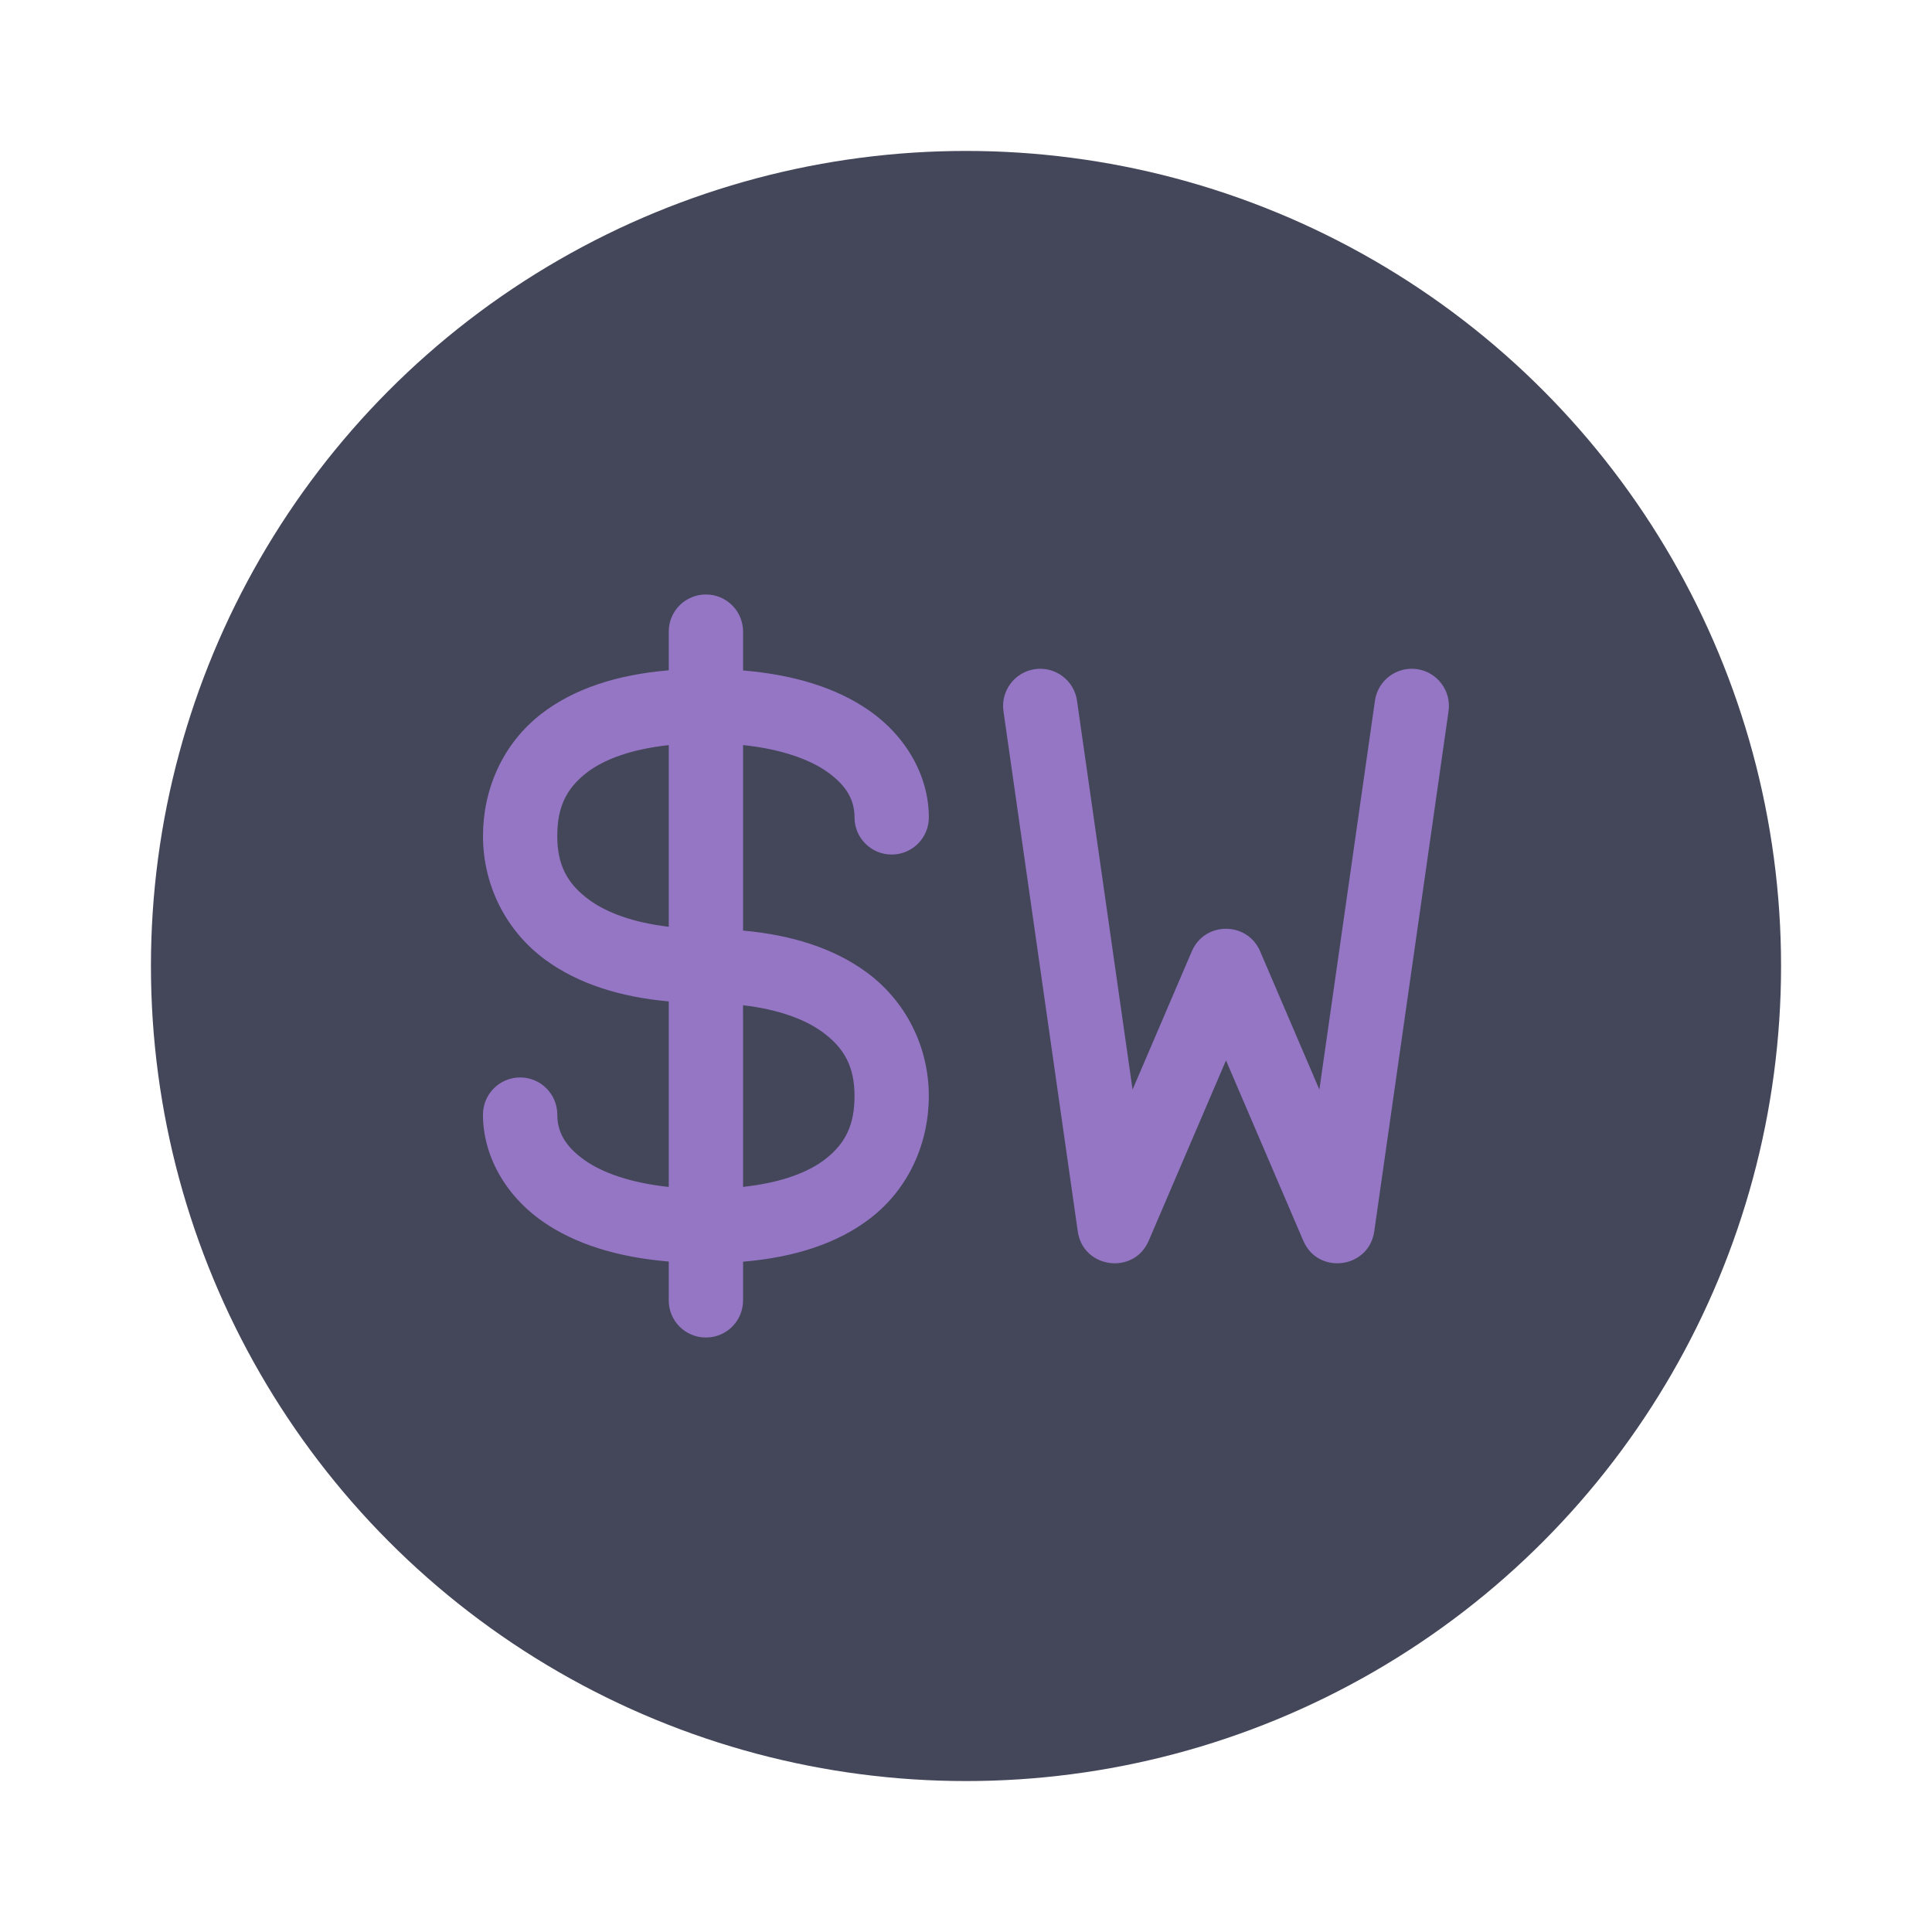 <?xml version="1.0" encoding="UTF-8" standalone="no"?>
<svg
   width="64"
   height="64"
   version="1.1"
   viewBox="0 0 64 64"
   id="svg2065"
   sodipodi:docname="wezterm.svg"
   inkscape:version="1.2.2 (b0a8486541, 2022-12-01)"
   xmlns:inkscape="http://www.inkscape.org/namespaces/inkscape"
   xmlns:sodipodi="http://sodipodi.sourceforge.net/DTD/sodipodi-0.dtd"
   xmlns="http://www.w3.org/2000/svg"
   xmlns:svg="http://www.w3.org/2000/svg">
  <defs
     id="defs2069" />
  <sodipodi:namedview
     id="namedview2067"
     pagecolor="#505050"
     bordercolor="#eeeeee"
     borderopacity="1"
     inkscape:showpageshadow="0"
     inkscape:pageopacity="0"
     inkscape:pagecheckerboard="0"
     inkscape:deskcolor="#505050"
     showgrid="false"
     inkscape:zoom="15.921875"
     inkscape:cx="29.895976"
     inkscape:cy="32.031403"
     inkscape:window-width="2560"
     inkscape:window-height="1361"
     inkscape:window-x="0"
     inkscape:window-y="0"
     inkscape:window-maximized="1"
     inkscape:current-layer="svg2065" />
  <circle
     cx="32"
     cy="32"
     r="27"
     fill="#3b3a58"
     stroke-width=".964"
     id="circle2061"
     style="fill:#44475a" />
  <path
     d="m23.384 19.693c-0.682 0-1.231 0.549-1.231 1.231v1.281c-1.748 0.147-3.154 0.622-4.211 1.435-1.295 0.996-1.942 2.514-1.942 4.053 0 1.631 0.759 3.152 2.084 4.115 1.065 0.774 2.441 1.219 4.069 1.365v6.146c-1.295-0.137-2.201-0.482-2.762-0.87-0.725-0.502-0.93-1.014-0.93-1.526 0-0.68-0.551-1.231-1.231-1.231s-1.231 0.551-1.231 1.231c0 1.333 0.718 2.667 1.993 3.55 1.039 0.72 2.425 1.172 4.161 1.317v1.286c0 0.682 0.549 1.231 1.231 1.231 0.682 0 1.231-0.549 1.231-1.231v-1.281c1.748-0.147 3.154-0.622 4.211-1.435 1.295-0.996 1.942-2.514 1.942-4.053 0-1.631-0.759-3.152-2.084-4.115-1.065-0.774-2.441-1.219-4.069-1.365v-6.146c1.295 0.137 2.201 0.482 2.762 0.87 0.725 0.502 0.93 1.014 0.93 1.526 0 0.68 0.551 1.231 1.231 1.231s1.231-0.551 1.231-1.231c0-1.333-0.718-2.667-1.993-3.55-1.039-0.72-2.425-1.172-4.161-1.317v-1.286c0-0.682-0.549-1.231-1.231-1.231zm10.903 2.473c-0.673 0.095-1.141 0.719-1.046 1.392l2.461 17.23c0.173 1.235 1.861 1.459 2.351 0.312l2.56-5.973 2.56 5.973c0.49 1.147 2.178 0.922 2.351-0.312l2.461-17.23c0.096-0.673-0.372-1.296-1.046-1.392-0.673-0.096-1.296 0.372-1.392 1.046l-1.841 12.882-1.962-4.579c-0.425-0.997-1.839-0.997-2.264 0l-1.962 4.579-1.841-12.882c-0.095-0.673-0.719-1.141-1.392-1.046zm-12.134 2.517v6.017c-1.18-0.137-2.054-0.469-2.623-0.882-0.752-0.546-1.07-1.179-1.07-2.125 0-0.923 0.276-1.559 0.981-2.101 0.545-0.419 1.427-0.77 2.711-0.909zm2.461 8.617c1.18 0.137 2.054 0.469 2.623 0.882 0.752 0.546 1.07 1.179 1.07 2.125 0 0.923-0.276 1.559-0.981 2.101-0.545 0.419-1.427 0.77-2.711 0.909z"
     fill="#7c7ce4"
     stroke-width="1.231"
     id="path2063"
     style="fill:#9576c5" />
</svg>
